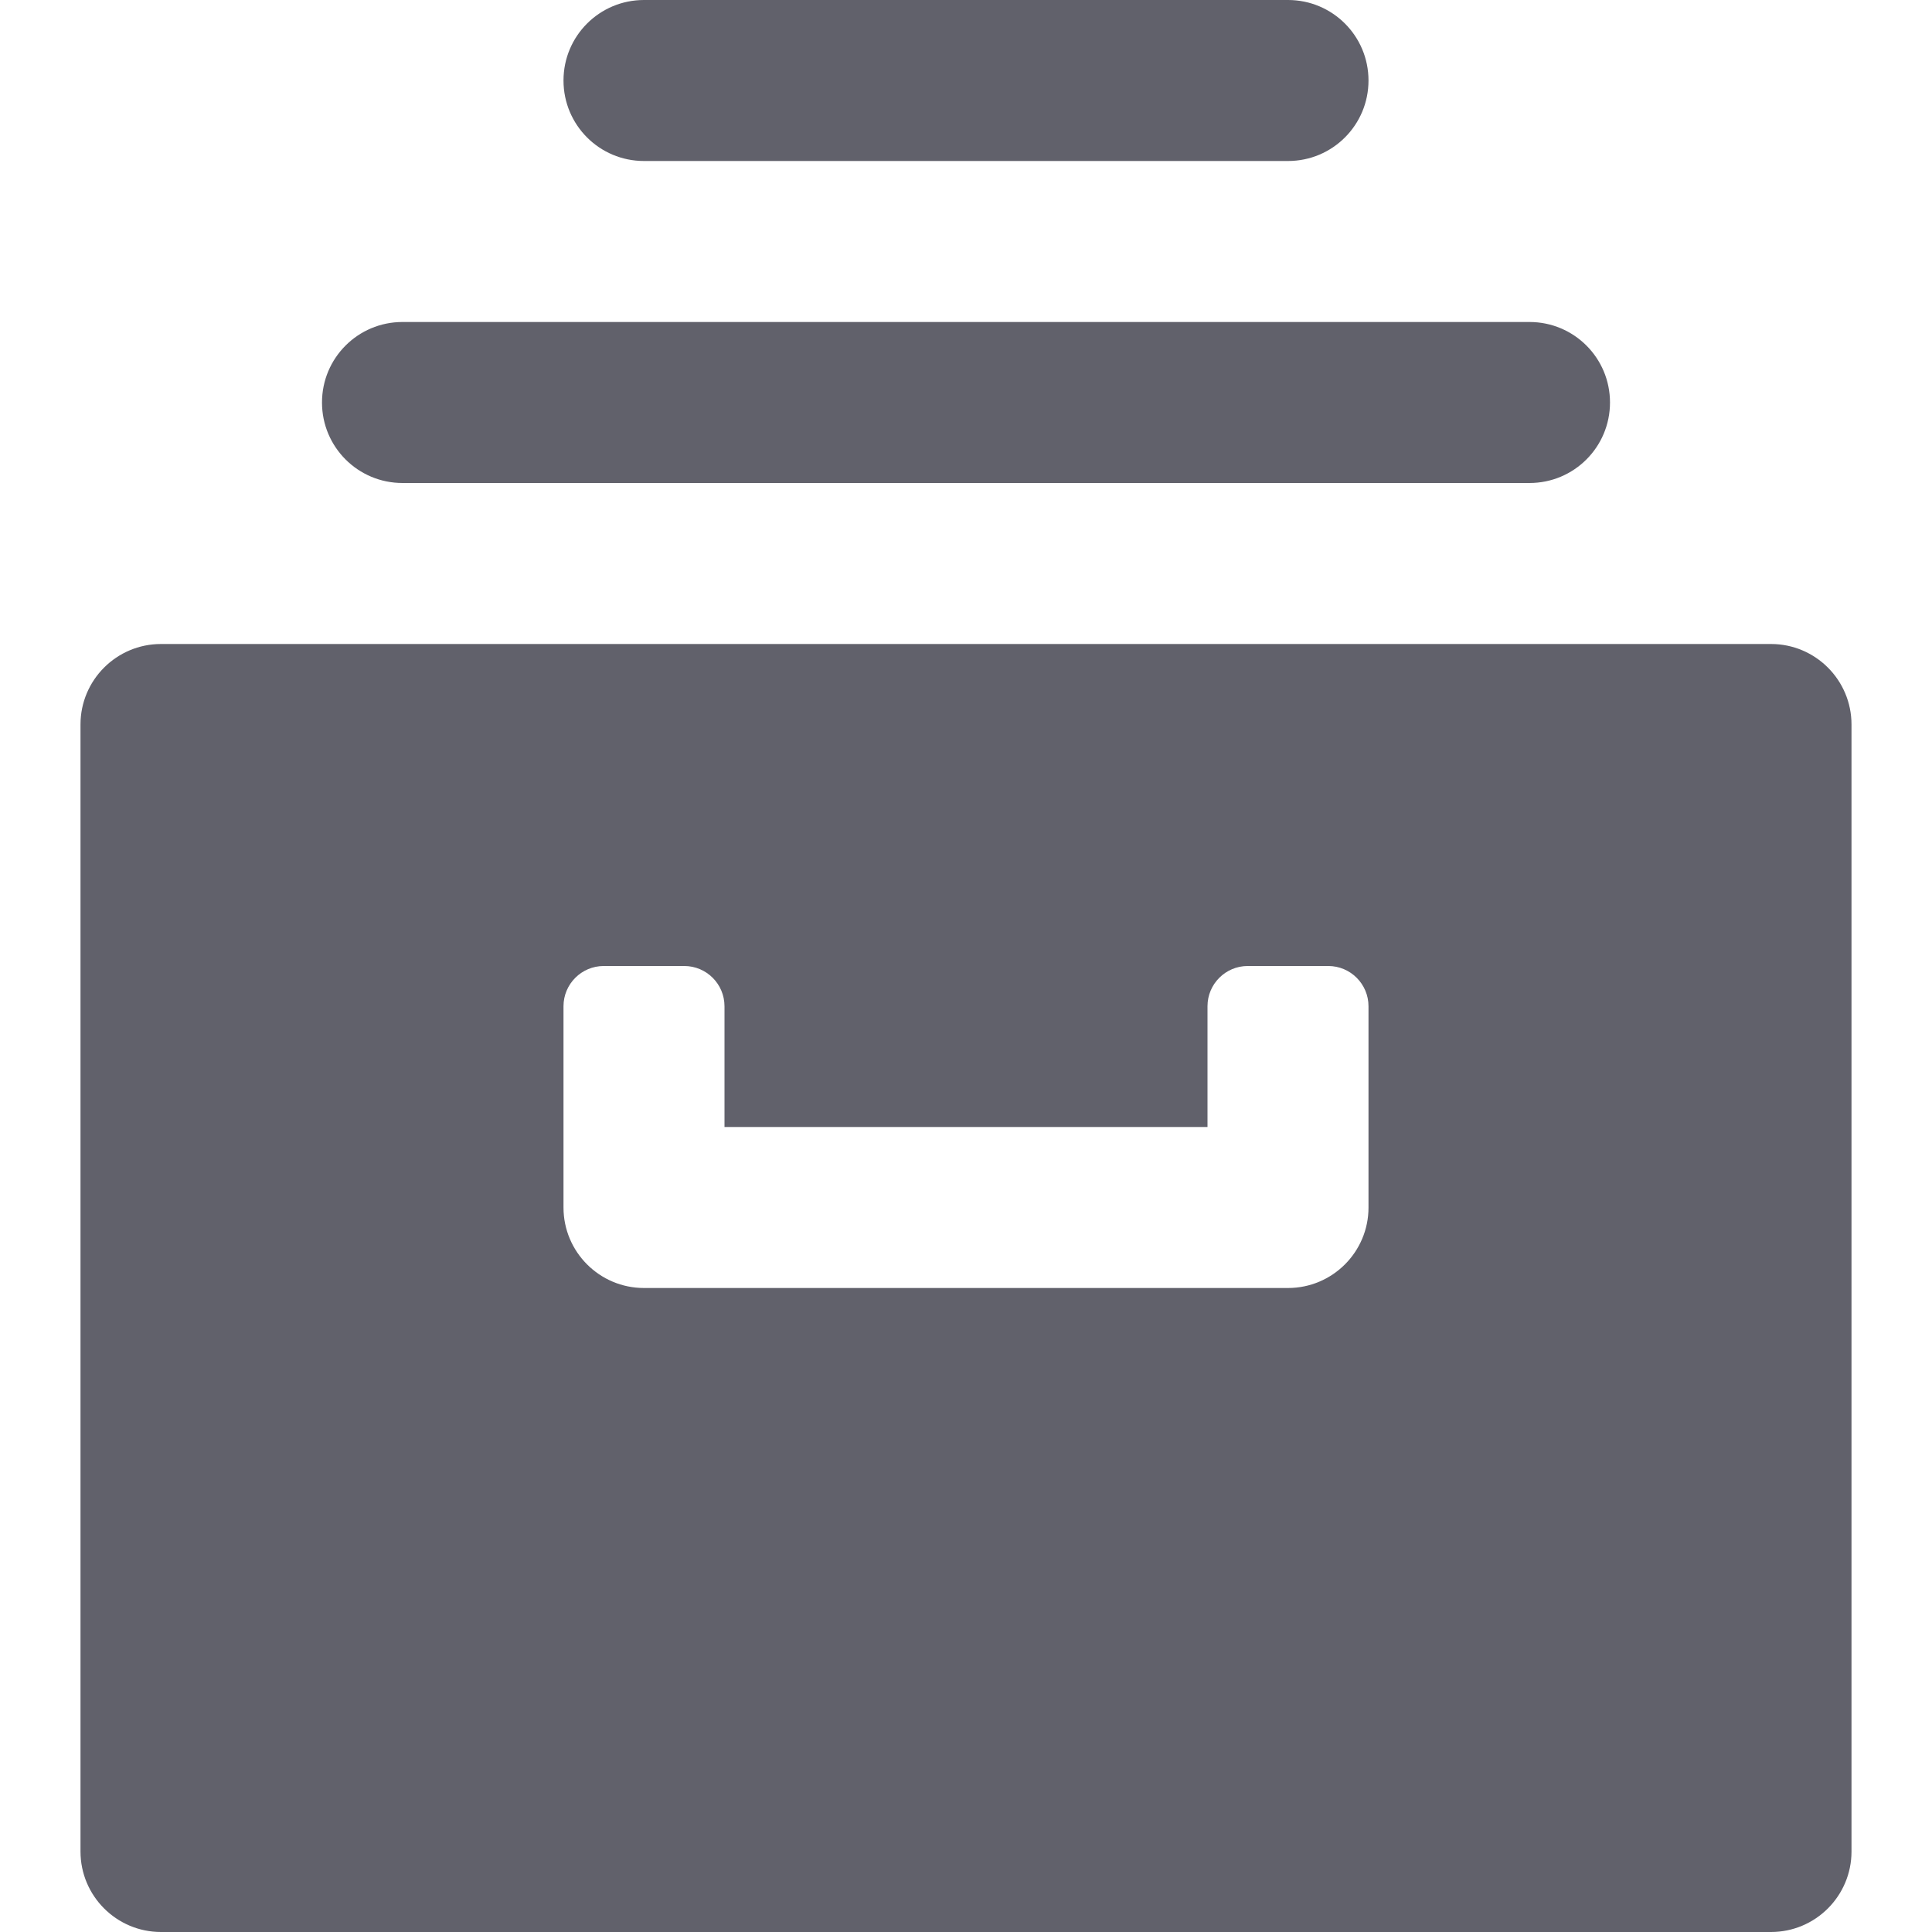 <svg xmlns="http://www.w3.org/2000/svg" height="24" width="24" viewBox="0 0 24 24"><path d="M22,8H2c-.552,0-1,.448-1,1v14c0,.552,.448,1,1,1H22c.552,0,1-.448,1-1V9c0-.552-.448-1-1-1Zm-5,7c0,.552-.448,1-1,1H8c-.552,0-1-.448-1-1v-2.5c0-.276,.224-.5,.5-.5h1c.276,0,.5,.224,.5,.5v1.5h6v-1.5c0-.276,.224-.5,.5-.5h1c.276,0,.5,.224,.5,.5v2.5Z" fill="#61616b"></path><path data-color="color-2" d="M19,6H5c-.553,0-1-.447-1-1s.447-1,1-1h14c.553,0,1,.447,1,1s-.447,1-1,1Z" fill="#61616b"></path><path data-color="color-2" d="M16,2H8c-.553,0-1-.447-1-1s.447-1,1-1h8c.553,0,1,.447,1,1s-.447,1-1,1Z" fill="#61616b"></path></svg>